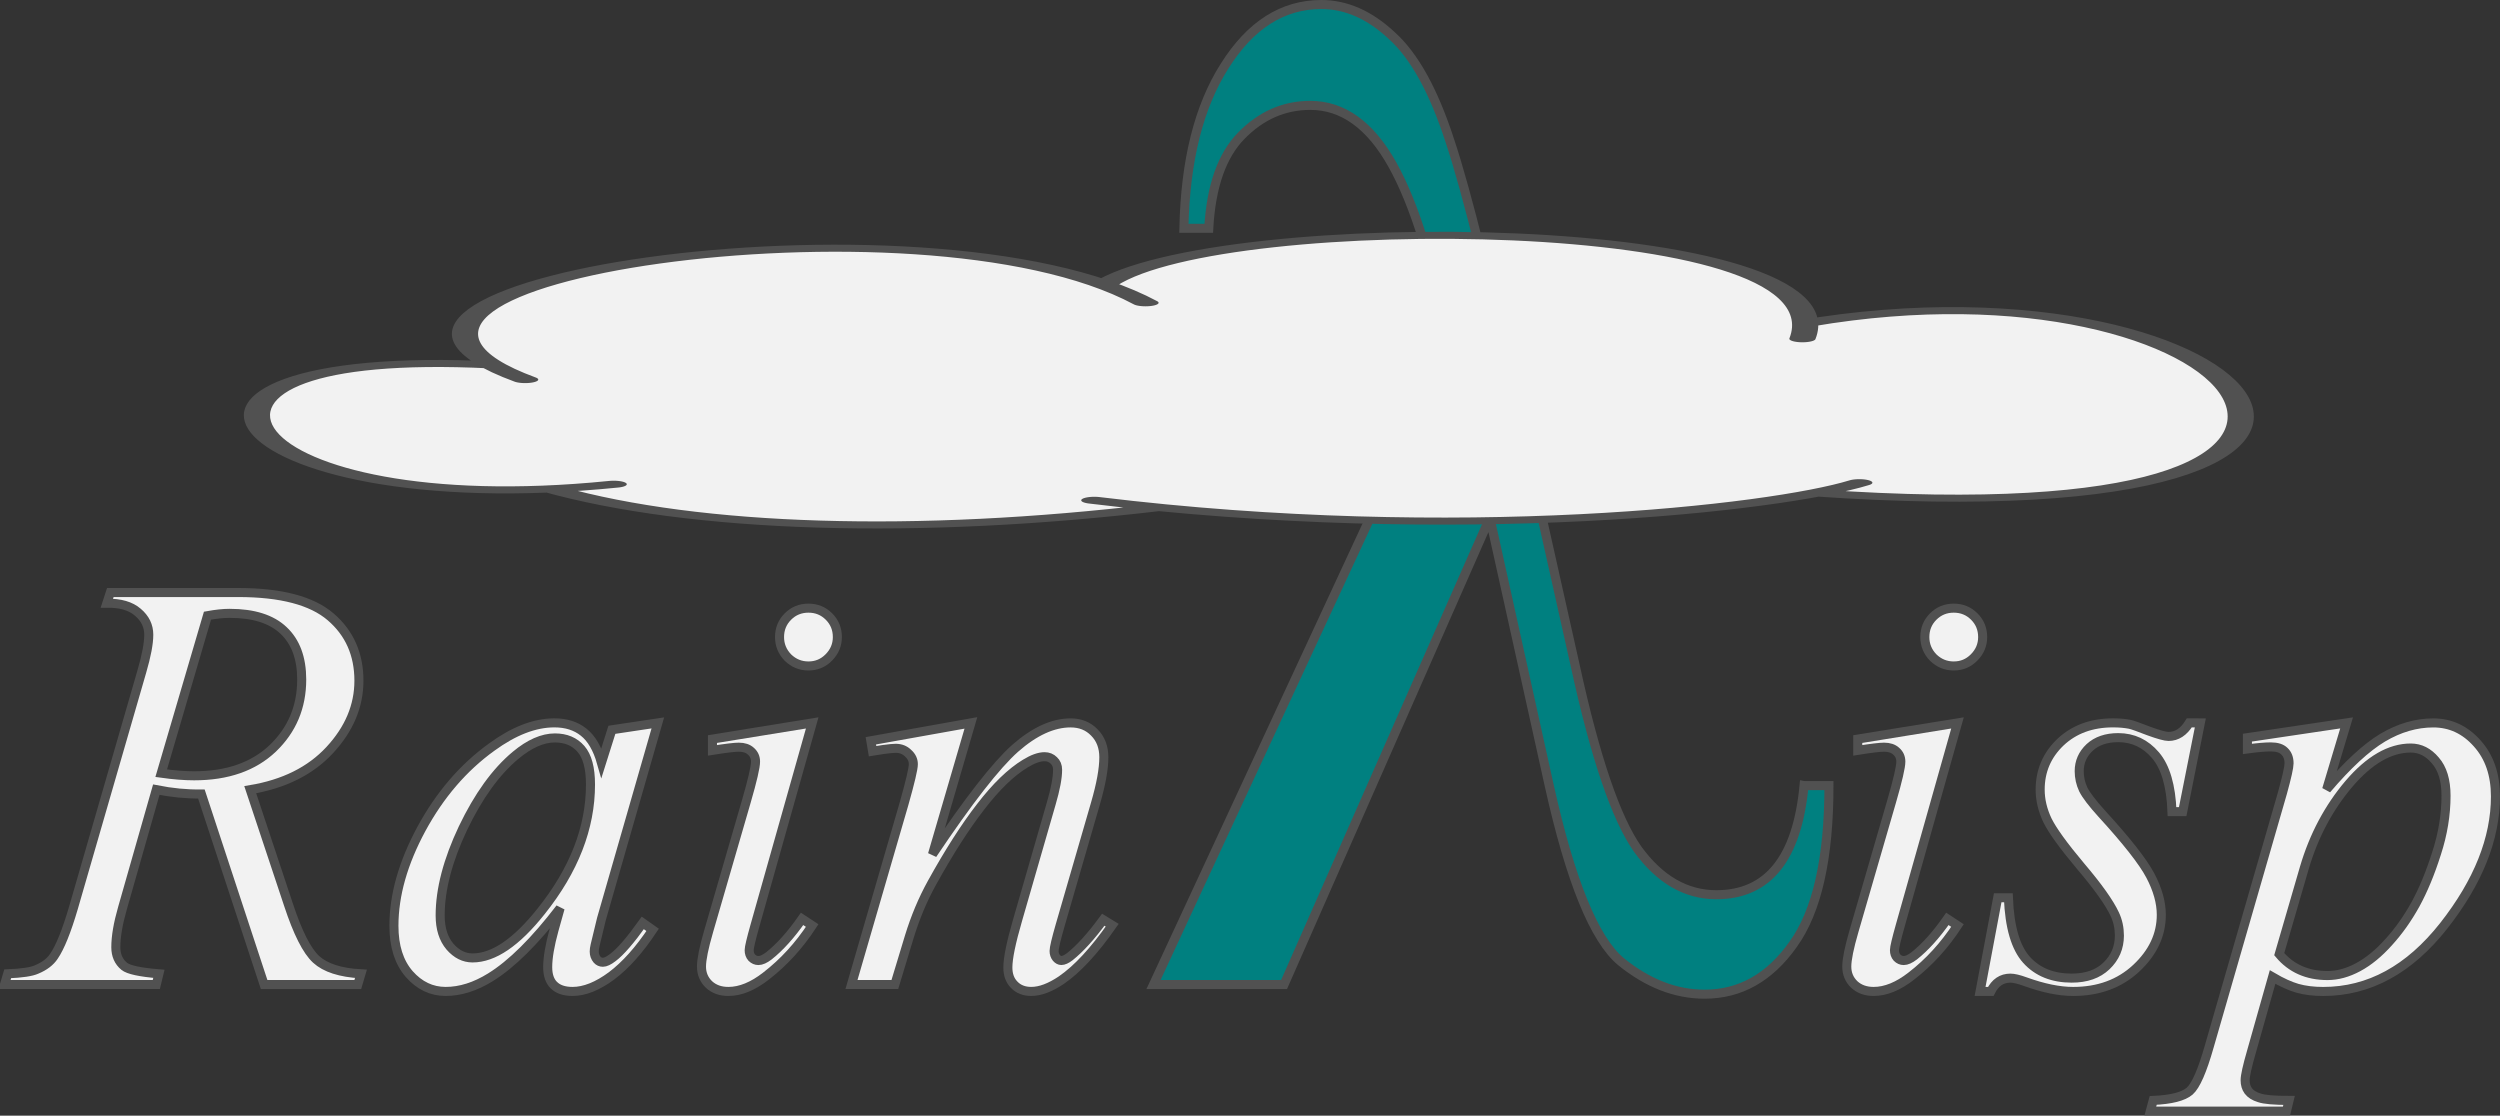<?xml version="1.0" encoding="UTF-8" standalone="no"?>
<svg
   xmlns:sketchjs="https://sketch.io/dtd/"
   xmlns:dc="http://purl.org/dc/elements/1.1/"
   xmlns:cc="http://creativecommons.org/ns#"
   xmlns:rdf="http://www.w3.org/1999/02/22-rdf-syntax-ns#"
   xmlns:svg="http://www.w3.org/2000/svg"
   xmlns="http://www.w3.org/2000/svg"
   xmlns:sodipodi="http://sodipodi.sourceforge.net/DTD/sodipodi-0.dtd"
   xmlns:inkscape="http://www.inkscape.org/namespaces/inkscape"
   width="148.97mm"
   height="66.479mm"
   viewBox="0 0 148.97 66.479"
   version="1.1"
   id="svg8"
   inkscape:version="1.0.2 (e86c870879, 2021-01-15, custom)"
   sodipodi:docname="RainLisp-Colored.svg"
   inkscape:export-filename="C:\Users\gc3ad\Desktop\RainLisp-Colored.png"
   inkscape:export-xdpi="96"
   inkscape:export-ydpi="96">
  <rect x="0" y="0" width="148.97" height="66.479" fill="#333333" stroke="none"/>
  <defs
     id="defs2" />
  <sodipodi:namedview
     id="base"
     pagecolor="#ffffff"
     bordercolor="#666666"
     borderopacity="1.0"
     inkscape:pageopacity="0.0"
     inkscape:pageshadow="2"
     inkscape:zoom="1.3556054"
     inkscape:cx="264.28037"
     inkscape:cy="131.1949"
     inkscape:document-units="mm"
     inkscape:current-layer="g5009"
     showgrid="false"
     inkscape:window-width="1920"
     inkscape:window-height="1017"
     inkscape:window-x="-8"
     inkscape:window-y="-8"
     inkscape:window-maximized="1"
     inkscape:document-rotation="0" />
  <g
     inkscape:label="Layer 1"
     inkscape:groupmode="layer"
     id="layer1"
     style="display:inline"
     transform="translate(-30.515,-115.26)">
    <g
       id="g5009"
       style="display:inline">
      <g
         id="g926">
        <path
           d="m 138.017,162.073 h 1.482 q 0,6.502 -2.14,9.465 -2.099,2.963 -5.268,2.963 -2.593,0 -4.979,-1.934 -2.387,-1.975 -4.28,-10.494 l -3.539,-15.967 -12.263,27.819 H 99.251 L 116.864,135.983 q -1.399,-7.366 -3.375,-10.905 -1.975,-3.539 -4.897,-3.539 -2.346,0 -4.115,1.811 -1.728,1.77 -1.934,5.514 h -1.482 q 0.123,-6.049 2.428,-9.671 2.305,-3.663 5.761,-3.663 2.222,0 4.198,1.852 2.016,1.811 3.457,6.255 1.481,4.403 4.568,18.313 l 2.922,13.045 q 1.77,8.107 3.704,10.864 1.975,2.716 4.691,2.716 4.609,0 5.226,-6.502 z"
           style="font-style:normal;font-variant:normal;font-weight:normal;font-stretch:normal;font-size:192px;line-height:1.25;font-family:'Times New Roman';-inkscape-font-specification:'Times New Roman, Italic';letter-spacing:0px;word-spacing:0px;display:inline;fill:#008080;fill-opacity:1;stroke:#515151;stroke-width:0.539;stroke-miterlimit:4;stroke-dasharray:none;stroke-opacity:1"
           id="path26"
           inkscape:connector-curvature="0" />
        <g
           id="g944"
           style="opacity:0.999;fill:#f2f2f2;fill-opacity:1;stroke:#515151;stroke-opacity:1">
          <path
             d="m 46.253,173.925 -3.738,-11.352 q -1.309,0.017 -2.687,-0.258 l -2.015,7.062 q -0.396,1.378 -0.396,2.325 0,0.723 0.5,1.137 0.379,0.31 2.067,0.448 l -0.155,0.637 H 30.785 l 0.189,-0.637 q 1.275,-0.052 1.723,-0.258 0.706,-0.293 1.034,-0.792 0.551,-0.81 1.154,-2.859 l 4.082,-14.108 q 0.413,-1.412 0.413,-2.188 0,-0.792 -0.655,-1.344 -0.637,-0.551 -1.843,-0.534 l 0.207,-0.637 h 7.614 q 3.824,0 5.512,1.447 1.688,1.447 1.688,3.807 0,2.257 -1.74,4.134 -1.723,1.86 -4.737,2.36 l 2.274,6.839 q 0.827,2.515 1.654,3.273 0.827,0.758 2.67,0.861 l -0.189,0.637 z m -6.132,-12.592 q 1.102,0.155 1.964,0.155 2.963,0 4.685,-1.636 1.723,-1.654 1.723,-4.1 0,-1.912 -1.085,-2.928 -1.068,-1.016 -3.221,-1.016 -0.551,0 -1.309,0.138 z"
             style="font-style:normal;font-weight:normal;font-size:80.367px;line-height:1.25;font-family:sans-serif;letter-spacing:0px;word-spacing:0px;display:inline;fill:#f2f2f2;fill-opacity:1;stroke:#515151;stroke-width:0.539;stroke-miterlimit:4;stroke-dasharray:none;stroke-opacity:1"
             id="path18"
             inkscape:connector-curvature="0" />
          <path
             d="m 69.714,158.336 -3.359,11.679 -0.379,1.568 q -0.052,0.224 -0.052,0.379 0,0.276 0.172,0.482 0.138,0.155 0.345,0.155 0.224,0 0.586,-0.276 0.672,-0.5 1.791,-2.067 l 0.586,0.413 q -1.189,1.791 -2.446,2.739 -1.257,0.93 -2.325,0.93 -0.741,0 -1.12,-0.379 -0.362,-0.362 -0.362,-1.068 0,-0.844 0.379,-2.222 l 0.362,-1.292 q -2.257,2.946 -4.151,4.117 -1.361,0.844 -2.67,0.844 -1.257,0 -2.17,-1.034 -0.913,-1.051 -0.913,-2.877 0,-2.739 1.636,-5.771 1.654,-3.049 4.186,-4.875 1.981,-1.447 3.738,-1.447 1.051,0 1.74,0.551 0.706,0.551 1.068,1.826 l 0.62,-1.964 z m -6.132,0.896 q -1.102,0 -2.343,1.034 -1.757,1.464 -3.135,4.341 -1.361,2.877 -1.361,5.202 0,1.171 0.586,1.86 0.586,0.672 1.344,0.672 1.878,0 4.082,-2.773 2.946,-3.686 2.946,-7.562 0,-1.464 -0.568,-2.119 -0.568,-0.655 -1.55,-0.655 z"
             style="font-style:normal;font-weight:normal;font-size:80.367px;line-height:1.25;font-family:sans-serif;letter-spacing:0px;word-spacing:0px;fill:#f2f2f2;fill-opacity:1;stroke:#515151;stroke-width:0.539;stroke-miterlimit:4;stroke-dasharray:none;stroke-opacity:1"
             id="path20"
             inkscape:connector-curvature="0" />
          <path
             d="m 78.689,151.498 q 0.723,0 1.223,0.5 0.5,0.5 0.5,1.223 0,0.706 -0.517,1.223 -0.5,0.5 -1.206,0.5 -0.706,0 -1.223,-0.5 -0.5,-0.517 -0.5,-1.223 0,-0.723 0.5,-1.223 0.5,-0.5 1.223,-0.5 z m 0.224,6.839 -3.411,12.075 q -0.345,1.223 -0.345,1.464 0,0.276 0.155,0.448 0.172,0.172 0.396,0.172 0.258,0 0.62,-0.276 0.982,-0.775 1.981,-2.205 l 0.603,0.396 q -1.171,1.791 -2.756,3.014 -1.171,0.913 -2.239,0.913 -0.706,0 -1.154,-0.413 -0.448,-0.431 -0.448,-1.068 0,-0.637 0.431,-2.119 l 2.239,-7.717 q 0.551,-1.895 0.551,-2.377 0,-0.379 -0.276,-0.62 -0.258,-0.241 -0.723,-0.241 -0.379,0 -1.568,0.189 v -0.672 z"
             style="font-style:normal;font-weight:normal;font-size:80.367px;line-height:1.25;font-family:sans-serif;letter-spacing:0px;word-spacing:0px;display:inline;fill:#f2f2f2;fill-opacity:1;stroke:#515151;stroke-width:0.539;stroke-miterlimit:4;stroke-dasharray:none;stroke-opacity:1"
             id="path22"
             inkscape:connector-curvature="0" />
          <path
             d="m 88.369,158.336 -2.291,7.838 q 3.221,-4.806 4.926,-6.322 1.723,-1.516 3.307,-1.516 0.861,0 1.412,0.568 0.568,0.568 0.568,1.481 0,1.034 -0.5,2.756 l -2.102,7.252 q -0.362,1.257 -0.362,1.533 0,0.241 0.138,0.413 0.138,0.155 0.293,0.155 0.207,0 0.5,-0.224 0.913,-0.723 1.998,-2.205 l 0.534,0.327 q -1.602,2.291 -3.032,3.273 -0.999,0.672 -1.791,0.672 -0.637,0 -1.016,-0.396 -0.379,-0.379 -0.379,-1.034 0,-0.827 0.586,-2.842 l 1.998,-6.925 q 0.379,-1.292 0.379,-2.015 0,-0.345 -0.224,-0.551 -0.224,-0.224 -0.551,-0.224 -0.482,0 -1.154,0.413 -1.275,0.775 -2.653,2.567 -1.378,1.774 -2.911,4.548 -0.81,1.464 -1.344,3.204 l -0.861,2.842 h -2.584 l 3.135,-10.783 q 0.551,-1.946 0.551,-2.343 0,-0.379 -0.31,-0.655 -0.293,-0.293 -0.741,-0.293 -0.207,0 -0.723,0.069 l -0.655,0.103 -0.103,-0.62 z"
             style="font-style:normal;font-weight:normal;font-size:80.367px;line-height:1.25;font-family:sans-serif;letter-spacing:0px;word-spacing:0px;display:inline;fill:#f2f2f2;fill-opacity:1;stroke:#515151;stroke-width:0.539;stroke-miterlimit:4;stroke-dasharray:none;stroke-opacity:1"
             id="path24"
             inkscape:connector-curvature="0" />
          <path
             d="m 146.935,151.498 q 0.723,0 1.223,0.5 0.5,0.5 0.5,1.223 0,0.706 -0.517,1.223 -0.5,0.5 -1.206,0.5 -0.706,0 -1.223,-0.5 -0.5,-0.517 -0.5,-1.223 0,-0.723 0.5,-1.223 0.5,-0.5 1.223,-0.5 z m 0.224,6.839 -3.411,12.075 q -0.345,1.223 -0.345,1.464 0,0.276 0.155,0.448 0.172,0.172 0.396,0.172 0.258,0 0.62,-0.276 0.982,-0.775 1.981,-2.205 l 0.603,0.396 q -1.171,1.791 -2.756,3.014 -1.171,0.913 -2.239,0.913 -0.706,0 -1.154,-0.413 -0.448,-0.431 -0.448,-1.068 0,-0.637 0.431,-2.119 l 2.239,-7.717 q 0.551,-1.895 0.551,-2.377 0,-0.379 -0.276,-0.62 -0.258,-0.241 -0.723,-0.241 -0.379,0 -1.568,0.189 v -0.672 z"
             style="font-style:normal;font-weight:normal;font-size:80.367px;line-height:1.25;font-family:sans-serif;letter-spacing:0px;word-spacing:0px;fill:#f2f2f2;fill-opacity:1;stroke:#515151;stroke-width:0.539;stroke-miterlimit:4;stroke-dasharray:none;stroke-opacity:1"
             id="path28"
             inkscape:connector-curvature="0" />
          <path
             d="m 161.628,158.336 -1.051,5.288 h -0.637 q -0.086,-2.308 -0.982,-3.359 -0.896,-1.051 -2.222,-1.051 -1.068,0 -1.705,0.586 -0.62,0.586 -0.62,1.412 0,0.568 0.241,1.085 0.258,0.517 1.102,1.447 2.239,2.446 2.894,3.686 0.655,1.24 0.655,2.343 0,1.791 -1.499,3.187 -1.481,1.378 -3.755,1.378 -1.24,0 -2.859,-0.586 -0.568,-0.207 -0.878,-0.207 -0.775,0 -1.171,0.792 h -0.637 l 1.051,-5.581 h 0.637 q 0.103,2.618 1.085,3.703 0.982,1.085 2.687,1.085 1.309,0 2.067,-0.723 0.775,-0.741 0.775,-1.809 0,-0.689 -0.276,-1.275 -0.482,-1.034 -2.033,-2.859 -1.533,-1.826 -1.981,-2.739 -0.431,-0.913 -0.431,-1.826 0,-1.671 1.206,-2.825 1.223,-1.154 3.135,-1.154 0.551,0 0.999,0.086 0.241,0.052 1.12,0.396 0.896,0.327 1.189,0.327 0.741,0 1.24,-0.81 z"
             style="font-style:normal;font-weight:normal;font-size:80.367px;line-height:1.25;font-family:sans-serif;letter-spacing:0px;word-spacing:0px;fill:#f2f2f2;fill-opacity:1;stroke:#515151;stroke-width:0.539;stroke-miterlimit:4;stroke-dasharray:none;stroke-opacity:1"
             id="path30"
             inkscape:connector-curvature="0" />
          <path
             d="m 170.344,158.336 -1.189,3.962 q 1.878,-2.205 3.342,-3.083 1.481,-0.878 3.014,-0.878 1.533,0 2.618,1.223 1.085,1.206 1.085,3.152 0,3.79 -3.083,7.717 -3.083,3.91 -7.183,3.91 -0.861,0 -1.533,-0.189 -0.655,-0.189 -1.481,-0.672 l -1.257,4.444 q -0.379,1.309 -0.379,1.705 0,0.379 0.189,0.637 0.207,0.276 0.655,0.413 0.448,0.155 1.774,0.155 l -0.155,0.637 h -8.113 l 0.172,-0.637 q 1.602,-0.069 2.17,-0.551 0.551,-0.482 1.171,-2.67 l 4.358,-15.09 q 0.396,-1.43 0.396,-1.774 0,-0.465 -0.276,-0.723 -0.258,-0.258 -0.81,-0.258 -0.5,0 -1.395,0.121 v -0.672 z m -4.014,13.78 q 1.068,1.275 2.877,1.275 0.896,0 1.826,-0.5 0.93,-0.5 1.809,-1.481 0.896,-0.982 1.602,-2.257 0.706,-1.292 1.257,-3.032 0.568,-1.74 0.568,-3.445 0,-1.378 -0.637,-2.102 -0.62,-0.741 -1.464,-0.741 -1.86,0 -3.686,2.136 -1.809,2.136 -2.653,4.995 z"
             style="font-style:normal;font-weight:normal;font-size:80.367px;line-height:1.25;font-family:sans-serif;letter-spacing:0px;word-spacing:0px;fill:#f2f2f2;fill-opacity:1;stroke:#515151;stroke-width:0.539;stroke-miterlimit:4;stroke-dasharray:none;stroke-opacity:1"
             id="path32"
             inkscape:connector-curvature="0" />
        </g>
        <g
           style="display:inline"
           sketchjs:tool="clipart"
           transform="matrix(0.156,0,0,0.042,45.045,129.071)"
           id="g4522">
          <path
             inkscape:connector-curvature="0"
             d="M 455.53,5 C 401.04,5.37 347.29,30.142 328.62,75.094 237.37,-46.086 36.67,67.639 94.91,188.914 c -138.11,-25.64 -106.39,197.57 22.47,175.81 55.32,57.59 140.17,67.01 232,26.28 h 0.06 c 111.01,40.42 207.56,10.29 251.09,-20.56 261.28,68.17 167.31,-349.25 -4.15,-240.35 C 595.04,43.367 524.69,4.534 455.53,5.004 Z"
             sketchjs:uid="1"
             style="display:inline;fill:#f2f2f2"
             id="path4518" />
          <path
             inkscape:connector-curvature="0"
             d="m 328.62,75.09 c 44.244,-106.55 285.63,-99.7 266.72,76.688 m 1.038,-21.692 c 171.46,-108.91 265.44,308.51 4.154,240.33 m 16.534,-14.423 c -31.756,36.108 -153.17,87.922 -292.21,24.984 m 24.506,10.003 c -91.82,40.73 -176.65,31.33 -231.98,-26.26 m 23.893,-6.545 c -148.4,55.62 -192.67,-196.43 -46.38,-169.27 m 12.562,20.78 c -99.64,-135.93 151.77,-278.65 236.96,-108.95"
             sketchjs:uid="2"
             style="display:inline;fill:none;stroke:#515151;stroke-width:10;stroke-linecap:round;stroke-linejoin:round"
             id="path4520" />
        </g>
      </g>
    </g>
  </g>
</svg>
